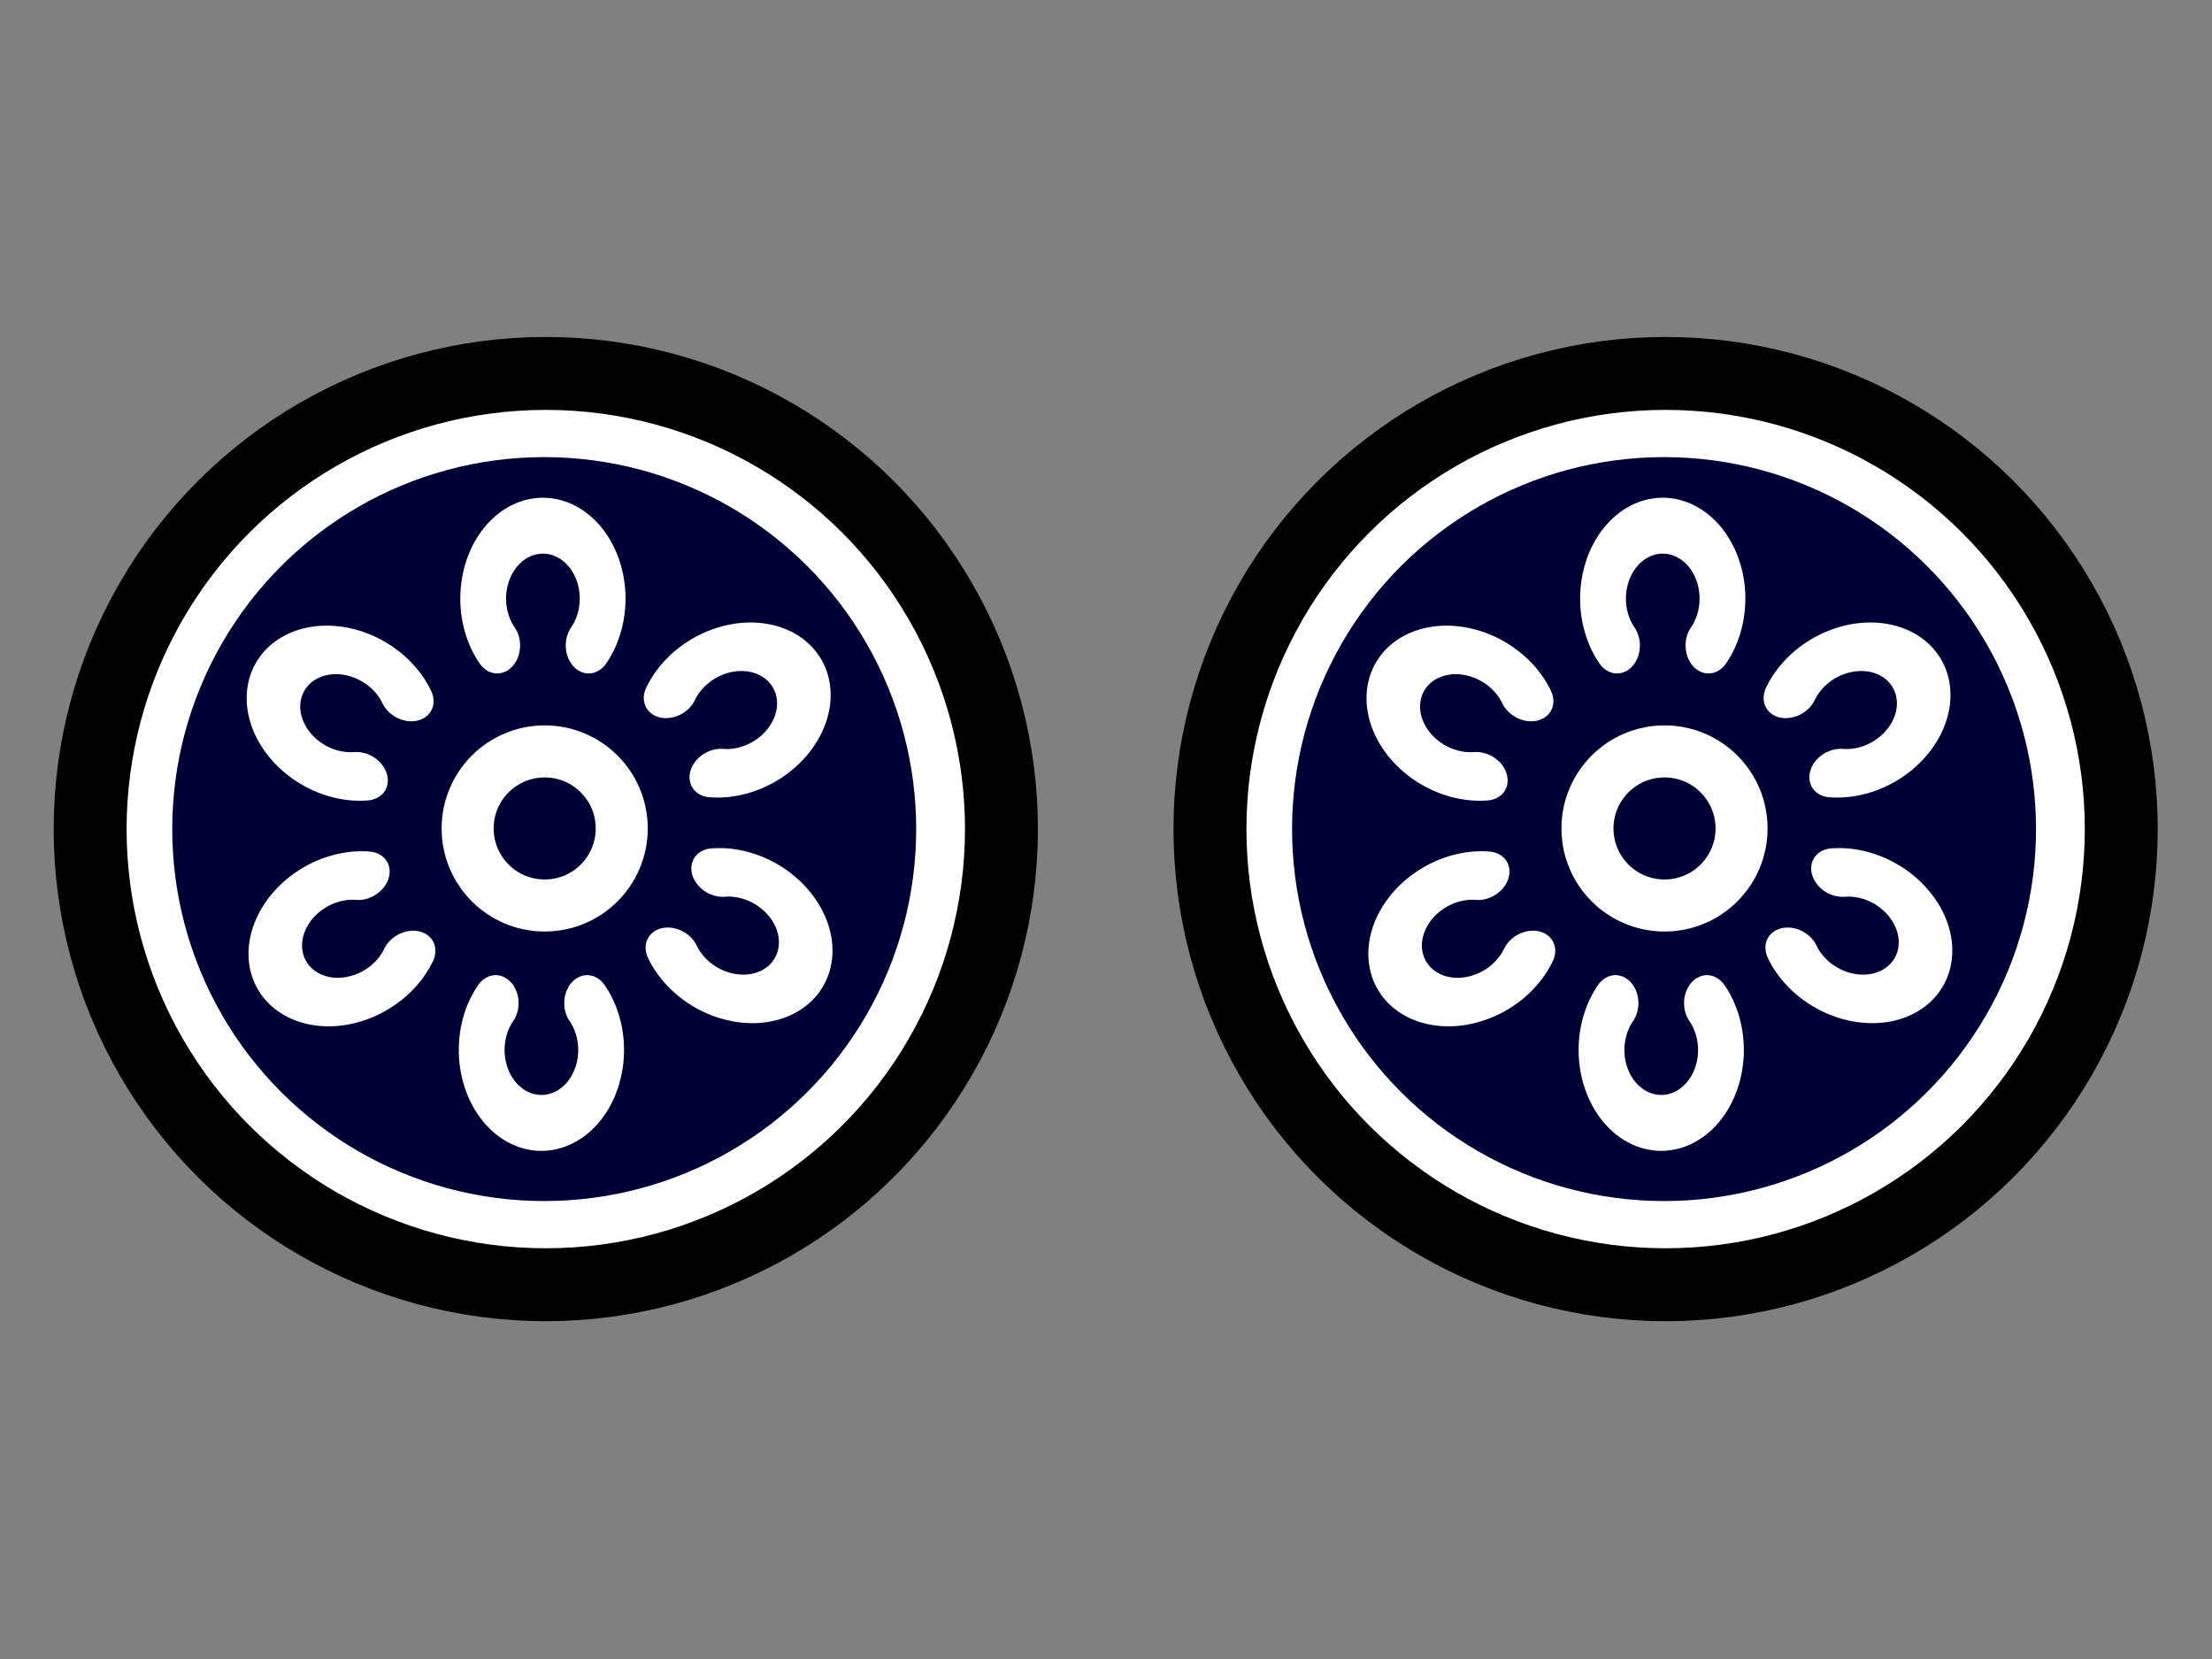 <svg xmlns="http://www.w3.org/2000/svg" viewBox="0 0 400 300" xmlns:xlink="http://www.w3.org/1999/xlink">

  <rect x="0" y="0" width="400" height="300" fill="#808080" stroke="none"/>

  <g
     transform="rotate(90,199.95,199.944)"
     id="g1">
    <g
       transform="matrix(0.766,0,0,0.766,512.082,-162.704)"
       id="g3">
      <circle
         style="opacity:1;fill:#ffffff;fill-opacity:1;fill-rule:nonzero;stroke:#000000;stroke-width:17.217;stroke-linecap:butt;stroke-linejoin:round;stroke-miterlimit:4;stroke-dasharray:none;stroke-dashoffset:0;stroke-opacity:1"
         cx="-472.783"
         cy="341.256"
         r="107.567"
         id="circle1" />
      <circle
         style="opacity:1;fill:#000037;fill-opacity:1;fill-rule:nonzero;stroke:none;stroke-width:0;stroke-linecap:butt;stroke-linejoin:round;stroke-miterlimit:4;stroke-dasharray:none;stroke-dashoffset:0;stroke-opacity:0"
         cx="-472.783"
         cy="341.627"
         r="87.813"
         id="circle2" />
      <path
         d="m -93.33,-74.125 a 163.919,163.919 0 0 1 -224.594,-13.082 163.919,163.919 0 0 1 0,-224.975 163.919,163.919 0 0 1 224.594,-13.081"
         style="opacity:1;fill:none;fill-opacity:1;fill-rule:nonzero;stroke:#ffffff;stroke-width:125.71;stroke-linecap:round;stroke-linejoin:round;stroke-miterlimit:4;stroke-dasharray:none;stroke-dashoffset:0;stroke-opacity:1"
         transform="matrix(0.105,0,0,0.086,-506.329,359.108)"
         id="unique_prefix__a" />
      <use
         x="0"
         y="0"
         xlink:href="#unique_prefix__a"
         id="unique_prefix__b"
         transform="rotate(-60,-472.858,342.066)"
         width="100%"
         height="100%" />
      <use
         x="0"
         y="0"
         xlink:href="#unique_prefix__b"
         id="unique_prefix__c"
         transform="rotate(-60,-473.886,342.721)"
         width="100%"
         height="100%" />
      <use
         x="0"
         y="0"
         xlink:href="#unique_prefix__c"
         id="unique_prefix__d"
         transform="rotate(-60,-473.886,342.721)"
         width="100%"
         height="100%" />
      <use
         x="0"
         y="0"
         xlink:href="#unique_prefix__d"
         id="unique_prefix__e"
         transform="rotate(-60,-473.886,342.721)"
         width="100%"
         height="100%" />
      <use
         xlink:href="#unique_prefix__e"
         transform="rotate(-60,-473.886,342.721)"
         width="100%"
         height="100%"
         id="use2" />
      <circle
         style="opacity:1;fill:none;fill-opacity:1;fill-rule:nonzero;stroke:#ffffff;stroke-width:12.286;stroke-linecap:butt;stroke-linejoin:round;stroke-miterlimit:4;stroke-dasharray:none;stroke-dashoffset:0;stroke-opacity:1"
         cx="-472.931"
         cy="341.516"
         r="18.188"
         id="circle3" />
    </g>
    <g
       transform="matrix(0.766,0,0,0.766,512.082,39.796)"
       id="g9">
      <circle
         r="107.567"
         cy="341.256"
         cx="-472.783"
         style="opacity:1;fill:#ffffff;fill-opacity:1;fill-rule:nonzero;stroke:#000000;stroke-width:17.217;stroke-linecap:butt;stroke-linejoin:round;stroke-miterlimit:4;stroke-dasharray:none;stroke-dashoffset:0;stroke-opacity:1"
         id="circle4" />
      <circle
         r="87.813"
         cy="341.627"
         cx="-472.783"
         style="opacity:1;fill:#000037;fill-opacity:1;fill-rule:nonzero;stroke:none;stroke-width:0;stroke-linecap:butt;stroke-linejoin:round;stroke-miterlimit:4;stroke-dasharray:none;stroke-dashoffset:0;stroke-opacity:0"
         id="circle5" />
      <path
         d="m -93.33,-74.125 a 163.919,163.919 0 0 1 -224.594,-13.082 163.919,163.919 0 0 1 0,-224.975 163.919,163.919 0 0 1 224.594,-13.081"
         style="opacity:1;fill:none;fill-opacity:1;fill-rule:nonzero;stroke:#ffffff;stroke-width:125.71;stroke-linecap:round;stroke-linejoin:round;stroke-miterlimit:4;stroke-dasharray:none;stroke-dashoffset:0;stroke-opacity:1"
         transform="matrix(0.105,0,0,0.086,-506.329,359.108)"
         id="path5" />
      <use
         height="100%"
         width="100%"
         transform="rotate(-60,-472.858,342.066)"
         xlink:href="#unique_prefix__a"
         id="use5" />
      <use
         height="100%"
         width="100%"
         transform="rotate(-60,-473.886,342.721)"
         xlink:href="#unique_prefix__b"
         id="use6" />
      <use
         height="100%"
         width="100%"
         transform="rotate(-60,-473.886,342.721)"
         xlink:href="#unique_prefix__c"
         id="use7" />
      <use
         height="100%"
         width="100%"
         transform="rotate(-60,-473.886,342.721)"
         xlink:href="#unique_prefix__d"
         id="use8" />
      <use
         height="100%"
         width="100%"
         transform="rotate(-60,-473.886,342.721)"
         xlink:href="#unique_prefix__e"
         id="use9" />
      <circle
         r="18.188"
         cy="341.516"
         cx="-472.931"
         style="opacity:1;fill:none;fill-opacity:1;fill-rule:nonzero;stroke:#ffffff;stroke-width:12.286;stroke-linecap:butt;stroke-linejoin:round;stroke-miterlimit:4;stroke-dasharray:none;stroke-dashoffset:0;stroke-opacity:1"
         id="circle9" />
    </g>
  </g>
</svg>
